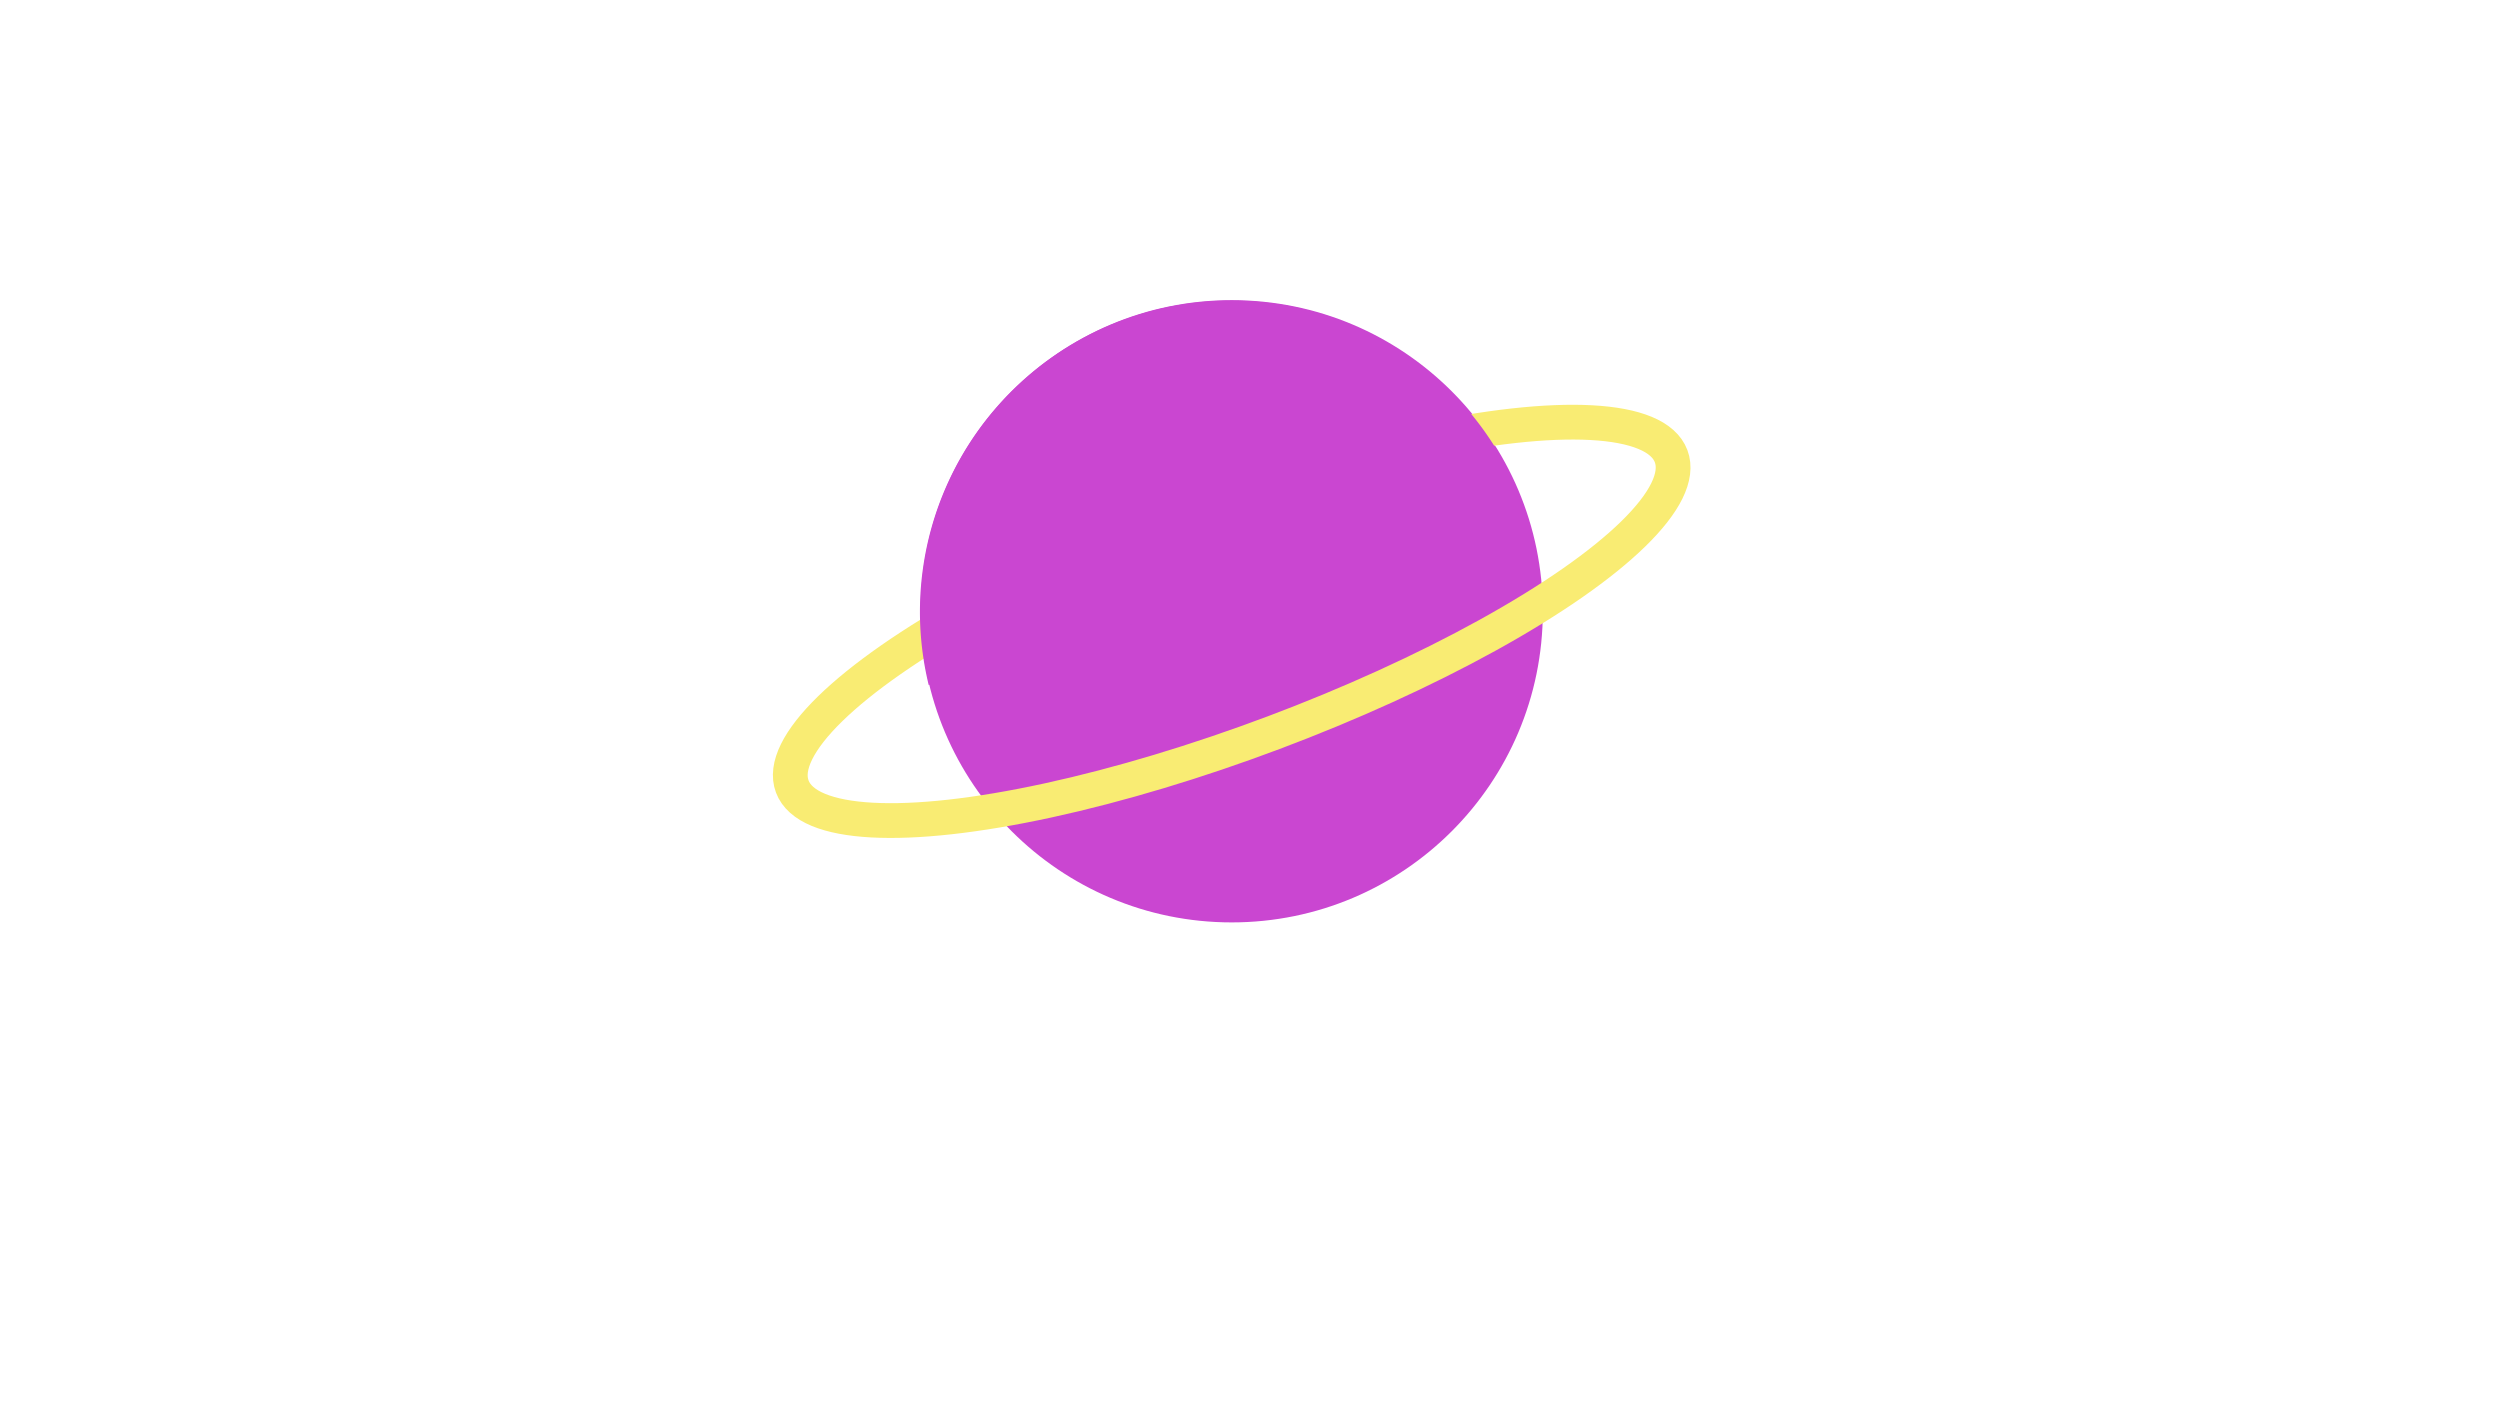 <svg id="Layer_1" data-name="Layer 1" xmlns="http://www.w3.org/2000/svg" viewBox="0 0 1366 768"><defs><style>.cls-1{fill:#ca46d1;}.cls-2{fill:none;stroke:#f9ec73;stroke-miterlimit:10;stroke-width:19px;}</style></defs><title>SamanthaSimotas_TypographicJourney Artboard 8</title><circle class="cls-1" cx="673" cy="334" r="170"/><ellipse class="cls-2" cx="673" cy="339.5" rx="256.5" ry="65" transform="translate(-76.42 258.51) rotate(-20.6)"/><path class="cls-1" d="M623.92,171.38A170,170,0,0,0,507.44,374.29L832.71,277A170,170,0,0,0,623.92,171.38Z"/></svg>